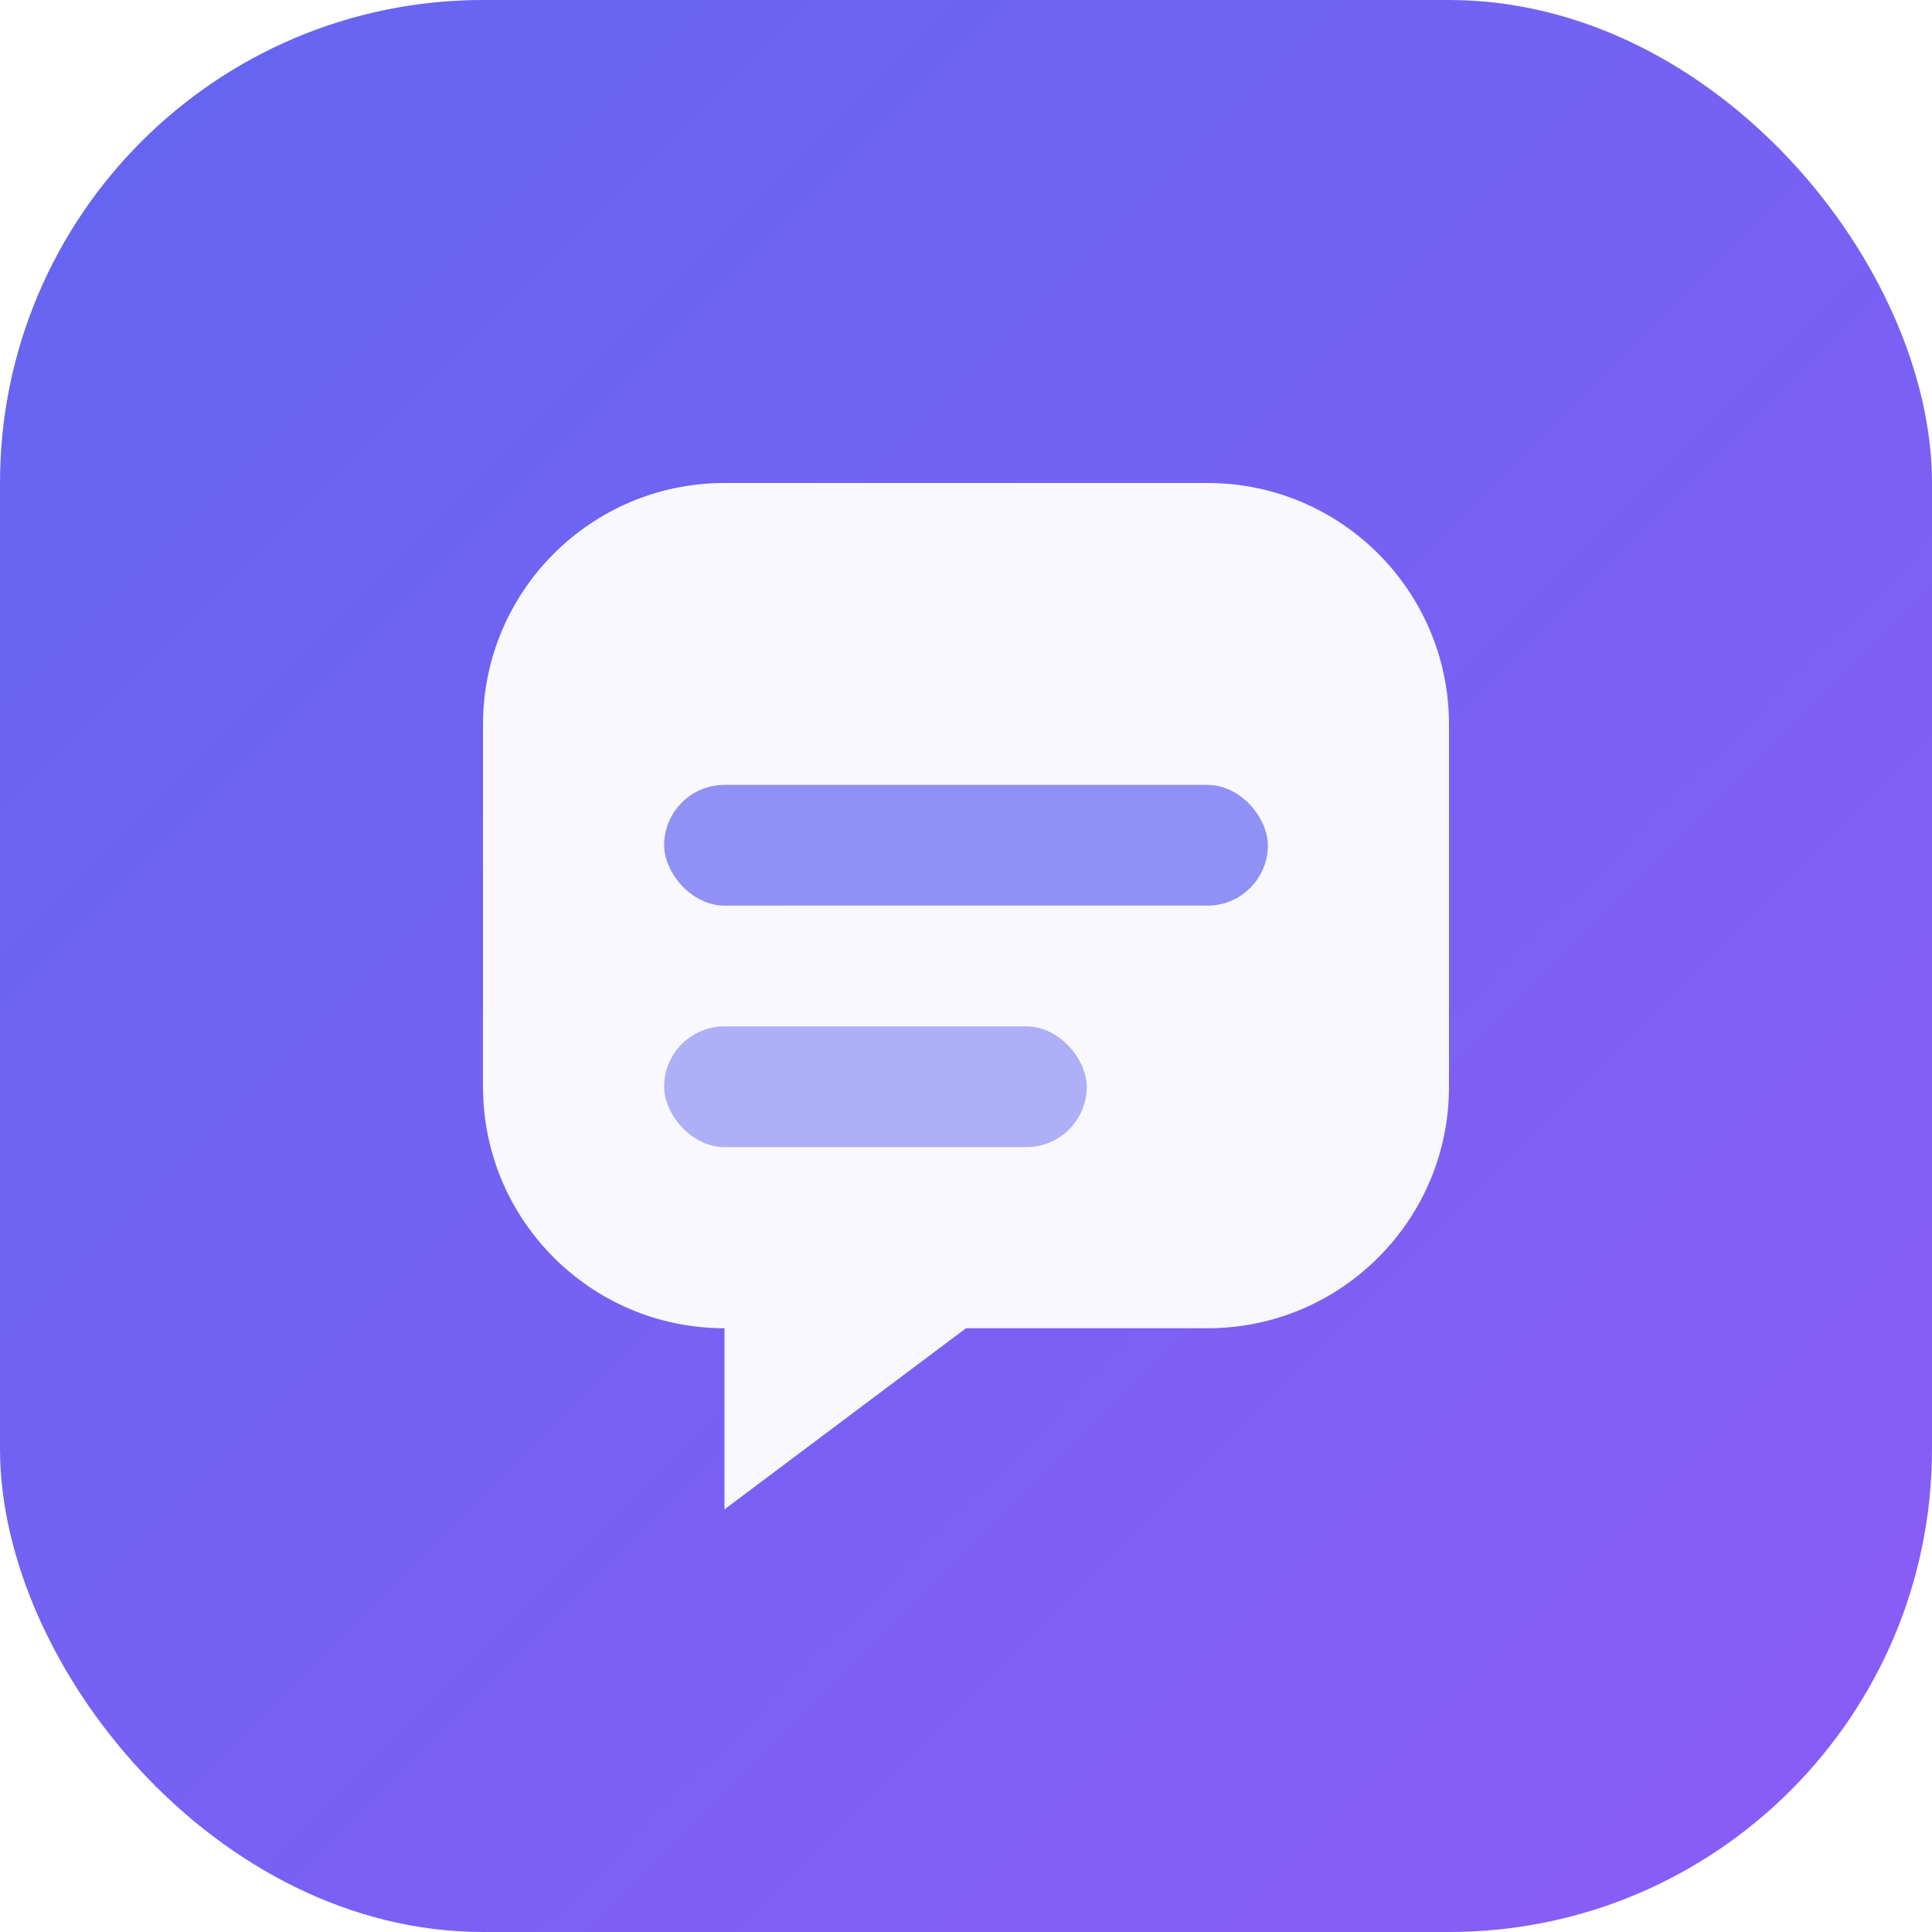 <!-- public/favicon.svg -->
<svg width="32" height="32" viewBox="0 0 32 32" fill="none" xmlns="http://www.w3.org/2000/svg">
  <defs>
    <linearGradient id="gradient" x1="0%" y1="0%" x2="100%" y2="100%">
      <stop offset="0%" stop-color="#6366F1" />
      <stop offset="100%" stop-color="#8B5CF6" />
    </linearGradient>
    <filter id="shadow" x="-20%" y="-20%" width="140%" height="140%">
      <feDropShadow dx="0" dy="2" stdDeviation="2" flood-color="#6366F1" flood-opacity="0.3"/>
    </filter>
  </defs>
  
  <rect width="32" height="32" rx="8" fill="url(#gradient)" filter="url(#shadow)"/>
  
  <!-- Main Chat Bubble -->
  <path d="M8 12C8 9.791 9.791 8 12 8H20C22.209 8 24 9.791 24 12V18C24 20.209 22.209 22 20 22H16L12 25V22C9.791 22 8 20.209 8 18V12Z" fill="white" fill-opacity="0.95"/>
  
  <!-- Message Lines -->
  <rect x="11" y="13" width="10" height="2" rx="1" fill="#6366F1" fill-opacity="0.7"/>
  <rect x="11" y="17" width="7" height="2" rx="1" fill="#6366F1" fill-opacity="0.5"/>
</svg>
